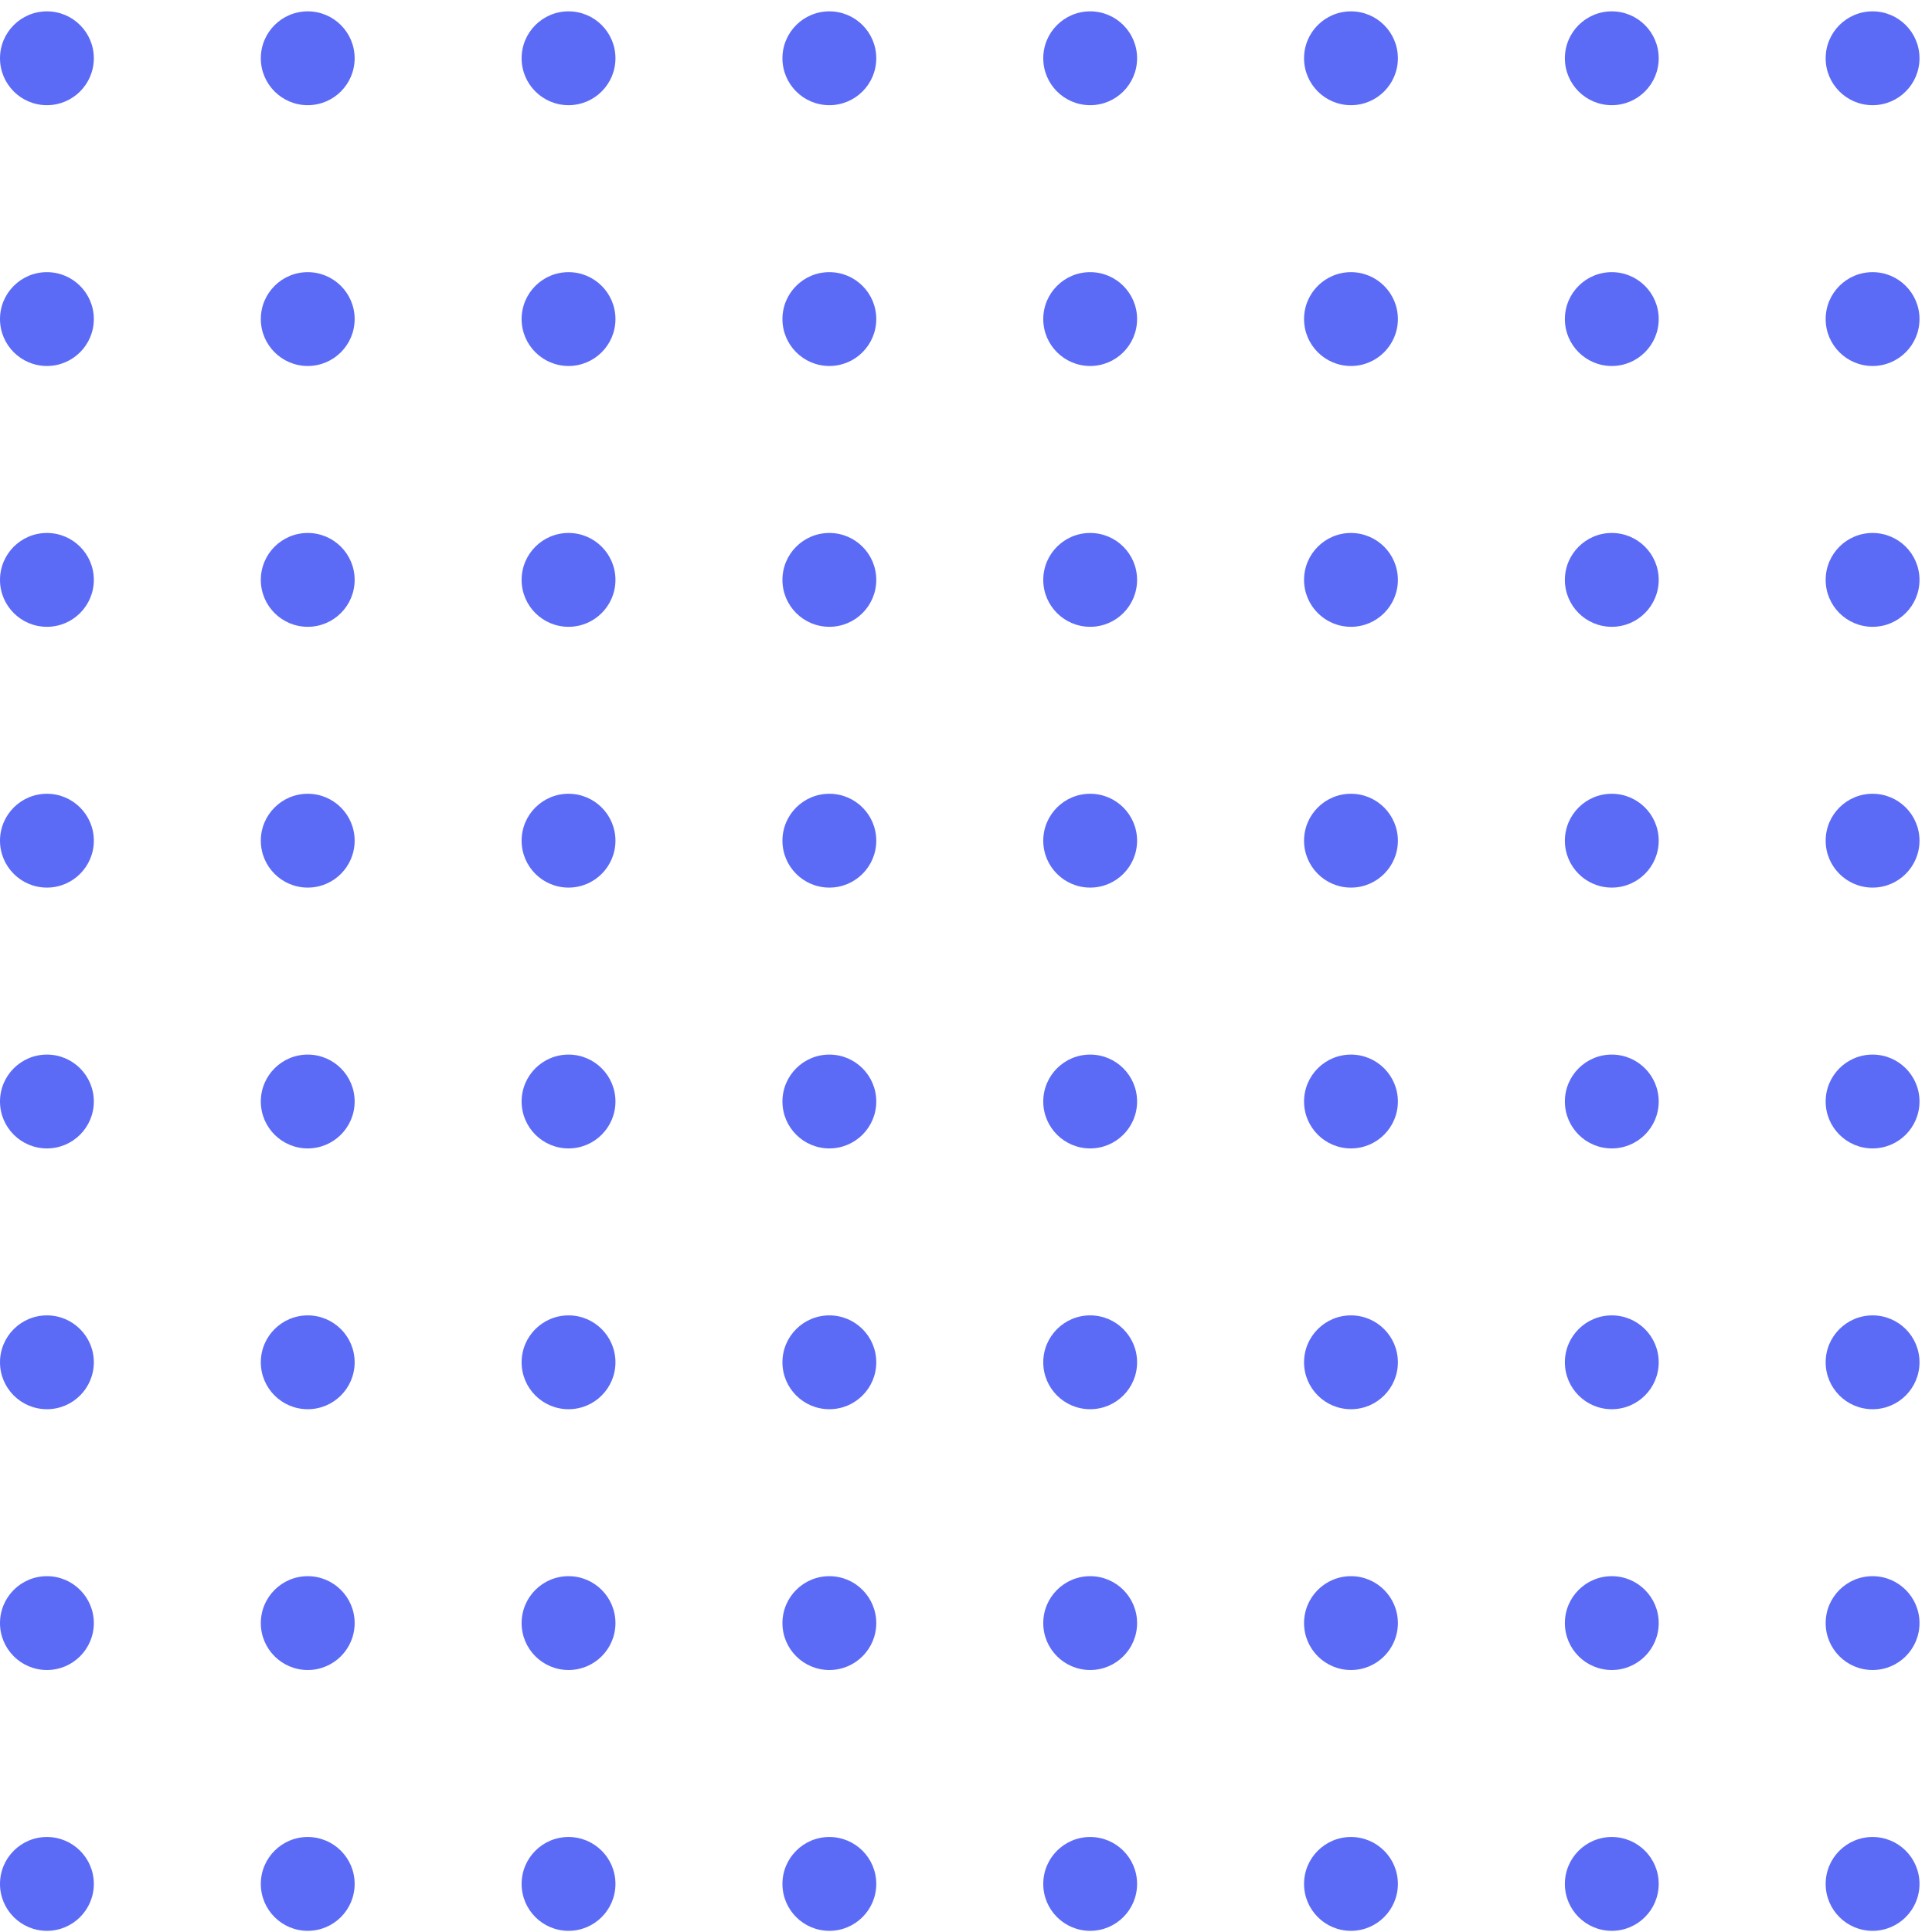 <svg width="81" height="81" viewBox="0 0 81 81" fill="none" xmlns="http://www.w3.org/2000/svg">
<circle cx="23.836" cy="2.443" r="1.967" fill="#5C6BF6"/>
<circle cx="12.902" cy="2.443" r="1.967" fill="#5C6BF6"/>
<circle cx="1.967" cy="2.443" r="1.967" fill="#5C6BF6"/>
<circle cx="34.771" cy="2.443" r="1.967" fill="#5C6BF6"/>
<circle cx="45.706" cy="2.443" r="1.967" fill="#5C6BF6"/>
<circle cx="56.64" cy="2.443" r="1.967" fill="#5C6BF6"/>
<circle cx="67.575" cy="2.443" r="1.967" fill="#5C6BF6"/>
<circle cx="78.509" cy="2.443" r="1.967" fill="#5C6BF6"/>
<circle cx="23.836" cy="13.377" r="1.967" fill="#5C6BF6"/>
<circle cx="12.902" cy="13.377" r="1.967" fill="#5C6BF6"/>
<circle cx="1.967" cy="13.377" r="1.967" fill="#5C6BF6"/>
<circle cx="34.771" cy="13.377" r="1.967" fill="#5C6BF6"/>
<circle cx="45.706" cy="13.377" r="1.967" fill="#5C6BF6"/>
<circle cx="56.64" cy="13.377" r="1.967" fill="#5C6BF6"/>
<circle cx="67.575" cy="13.377" r="1.967" fill="#5C6BF6"/>
<circle cx="78.509" cy="13.377" r="1.967" fill="#5C6BF6"/>
<circle cx="23.836" cy="24.312" r="1.967" fill="#5C6BF6"/>
<circle cx="12.902" cy="24.312" r="1.967" fill="#5C6BF6"/>
<circle cx="1.967" cy="24.312" r="1.967" fill="#5C6BF6"/>
<circle cx="34.771" cy="24.312" r="1.967" fill="#5C6BF6"/>
<circle cx="45.706" cy="24.312" r="1.967" fill="#5C6BF6"/>
<circle cx="56.64" cy="24.312" r="1.967" fill="#5C6BF6"/>
<circle cx="67.575" cy="24.312" r="1.967" fill="#5C6BF6"/>
<circle cx="78.509" cy="24.312" r="1.967" fill="#5C6BF6"/>
<circle cx="23.836" cy="35.246" r="1.967" fill="#5C6BF6"/>
<circle cx="12.902" cy="35.246" r="1.967" fill="#5C6BF6"/>
<circle cx="1.967" cy="35.246" r="1.967" fill="#5C6BF6"/>
<circle cx="34.771" cy="35.246" r="1.967" fill="#5C6BF6"/>
<circle cx="45.706" cy="35.246" r="1.967" fill="#5C6BF6"/>
<circle cx="56.64" cy="35.246" r="1.967" fill="#5C6BF6"/>
<circle cx="67.575" cy="35.246" r="1.967" fill="#5C6BF6"/>
<circle cx="78.509" cy="35.246" r="1.967" fill="#5C6BF6"/>
<circle cx="23.836" cy="46.181" r="1.967" fill="#5C6BF6"/>
<circle cx="12.902" cy="46.181" r="1.967" fill="#5C6BF6"/>
<circle cx="1.967" cy="46.181" r="1.967" fill="#5C6BF6"/>
<circle cx="34.771" cy="46.181" r="1.967" fill="#5C6BF6"/>
<circle cx="45.706" cy="46.181" r="1.967" fill="#5C6BF6"/>
<circle cx="56.64" cy="46.181" r="1.967" fill="#5C6BF6"/>
<circle cx="67.575" cy="46.181" r="1.967" fill="#5C6BF6"/>
<circle cx="78.509" cy="46.181" r="1.967" fill="#5C6BF6"/>
<circle cx="23.836" cy="57.115" r="1.967" fill="#5C6BF6"/>
<circle cx="12.902" cy="57.115" r="1.967" fill="#5C6BF6"/>
<circle cx="1.967" cy="57.115" r="1.967" fill="#5C6BF6"/>
<circle cx="34.771" cy="57.115" r="1.967" fill="#5C6BF6"/>
<circle cx="45.706" cy="57.115" r="1.967" fill="#5C6BF6"/>
<circle cx="56.64" cy="57.115" r="1.967" fill="#5C6BF6"/>
<circle cx="67.575" cy="57.115" r="1.967" fill="#5C6BF6"/>
<circle cx="78.509" cy="57.115" r="1.967" fill="#5C6BF6"/>
<circle cx="23.836" cy="68.049" r="1.967" fill="#5C6BF6"/>
<circle cx="12.902" cy="68.049" r="1.967" fill="#5C6BF6"/>
<circle cx="1.967" cy="68.049" r="1.967" fill="#5C6BF6"/>
<circle cx="34.771" cy="68.049" r="1.967" fill="#5C6BF6"/>
<circle cx="45.706" cy="68.049" r="1.967" fill="#5C6BF6"/>
<circle cx="56.64" cy="68.049" r="1.967" fill="#5C6BF6"/>
<circle cx="67.575" cy="68.049" r="1.967" fill="#5C6BF6"/>
<circle cx="78.509" cy="68.049" r="1.967" fill="#5C6BF6"/>
<circle cx="23.836" cy="78.984" r="1.967" fill="#5C6BF6"/>
<circle cx="12.902" cy="78.984" r="1.967" fill="#5C6BF6"/>
<circle cx="1.967" cy="78.984" r="1.967" fill="#5C6BF6"/>
<circle cx="34.771" cy="78.984" r="1.967" fill="#5C6BF6"/>
<circle cx="45.706" cy="78.984" r="1.967" fill="#5C6BF6"/>
<circle cx="56.64" cy="78.984" r="1.967" fill="#5C6BF6"/>
<circle cx="67.575" cy="78.984" r="1.967" fill="#5C6BF6"/>
<circle cx="78.509" cy="78.984" r="1.967" fill="#5C6BF6"/>
</svg>
